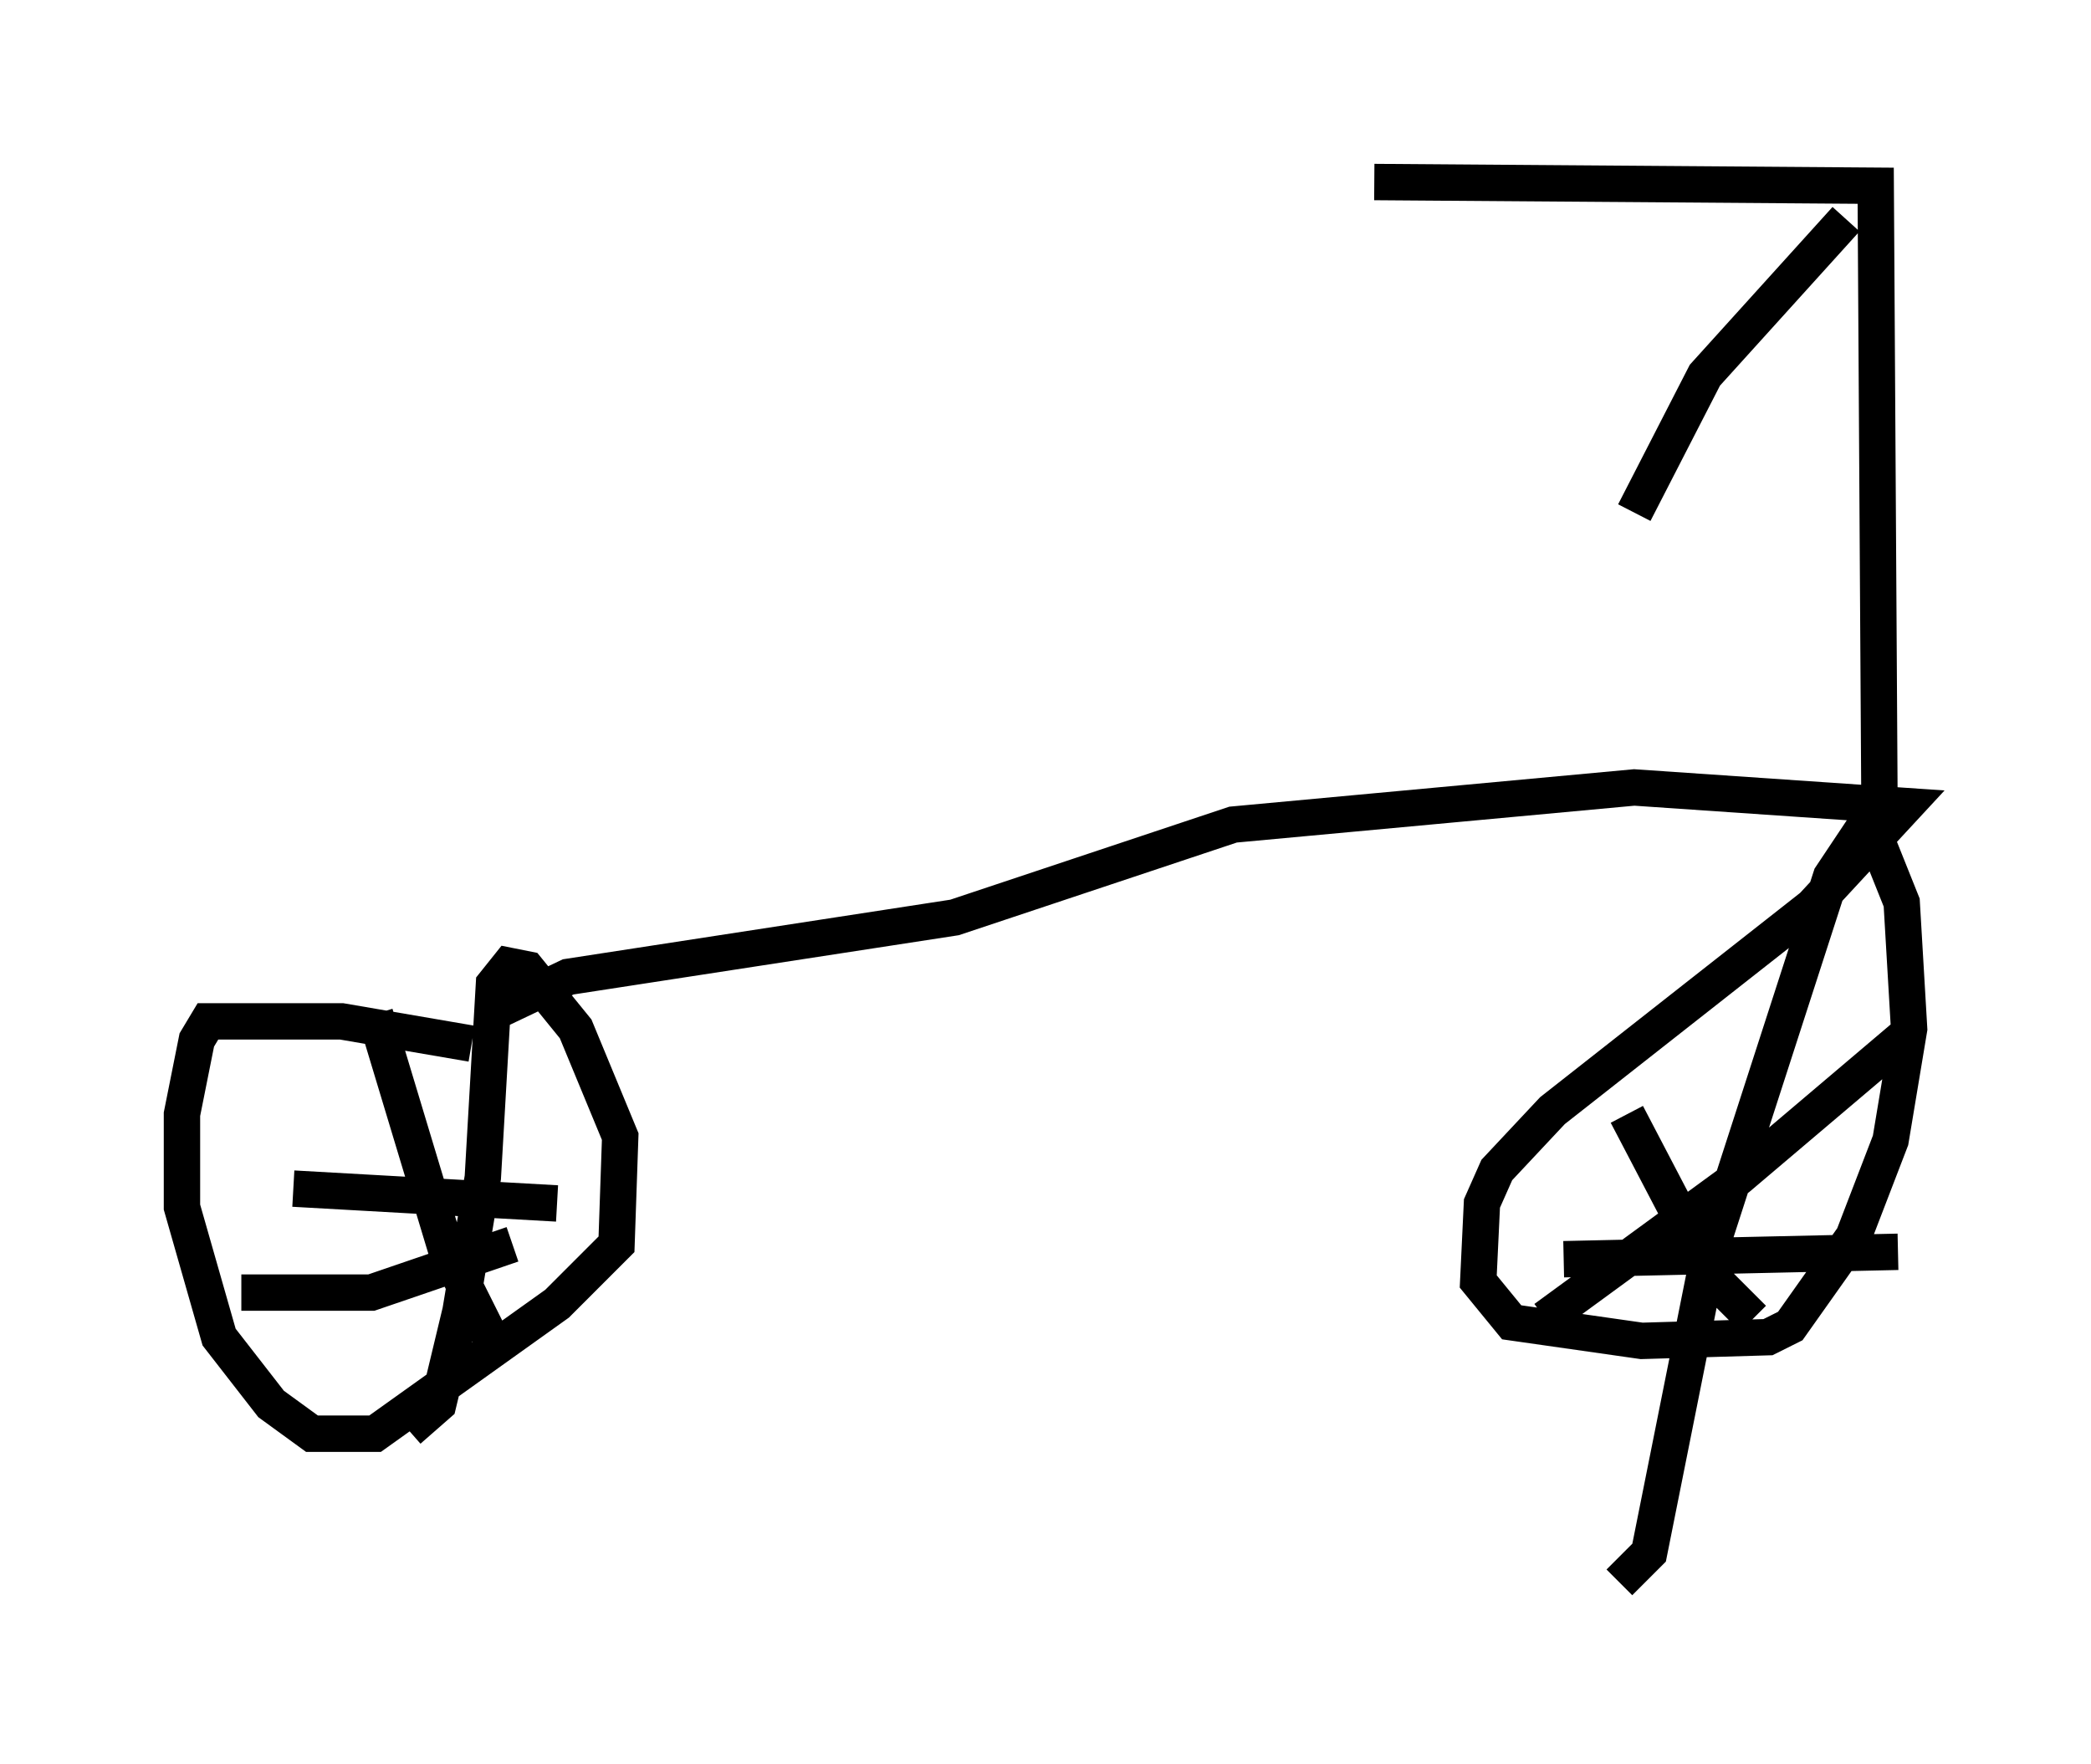 <?xml version="1.0" encoding="utf-8" ?>
<svg baseProfile="full" height="48.486" version="1.1" width="57.469" xmlns="http://www.w3.org/2000/svg" xmlns:ev="http://www.w3.org/2001/xml-events" xmlns:xlink="http://www.w3.org/1999/xlink"><defs /><rect fill="white" height="48.486" width="57.469" x="0" y="0" /><path d="M16.74, 28.582 m-3.777, 0.102 l-3.573, -0.613 -3.675, 0.0 l-0.306, 0.51 -0.408, 2.042 l0.0, 2.552 1.021, 3.573 l1.429, 1.838 1.123, 0.817 l1.735, 0.0 5.002, -3.573 l1.633, -1.633 0.102, -2.96 l-1.225, -2.96 -1.327, -1.633 l-0.51, -0.102 -0.408, 0.51 l-0.306, 5.308 -0.613, 3.675 l-0.613, 2.552 -0.817, 0.715 m-3.165, -6.635 l7.248, 0.408 m-8.677, 2.45 l3.573, 0.0 3.879, -1.327 m-3.777, -6.329 l1.94, 6.431 1.225, 2.45 m0.0, -8.881 l2.144, -1.021 10.617, -1.633 l7.656, -2.552 11.025, -1.021 l7.452, 0.51 -2.552, 2.756 l-7.146, 5.615 -1.531, 1.633 l-0.408, 0.919 -0.102, 2.144 l0.919, 1.123 3.573, 0.51 l3.471, -0.102 0.613, -0.306 l1.735, -2.45 1.021, -2.654 l0.51, -3.063 -0.204, -3.471 l-0.613, -1.531 -0.51, -0.408 l-0.817, 1.225 -3.369, 10.413 l-1.633, 8.167 -0.817, 0.817 m-1.531, -8.881 l9.188, -0.204 m0.306, -6.023 l-4.696, 3.981 -5.308, 3.879 m2.246, -5.615 l2.348, 4.492 1.123, 1.123 m3.471, -14.394 l-0.102, -16.742 -13.781, -0.102 m12.965, 1.021 l-3.879, 4.288 -1.94, 3.777 " fill="none" stroke="black" stroke-width="1" /></svg>